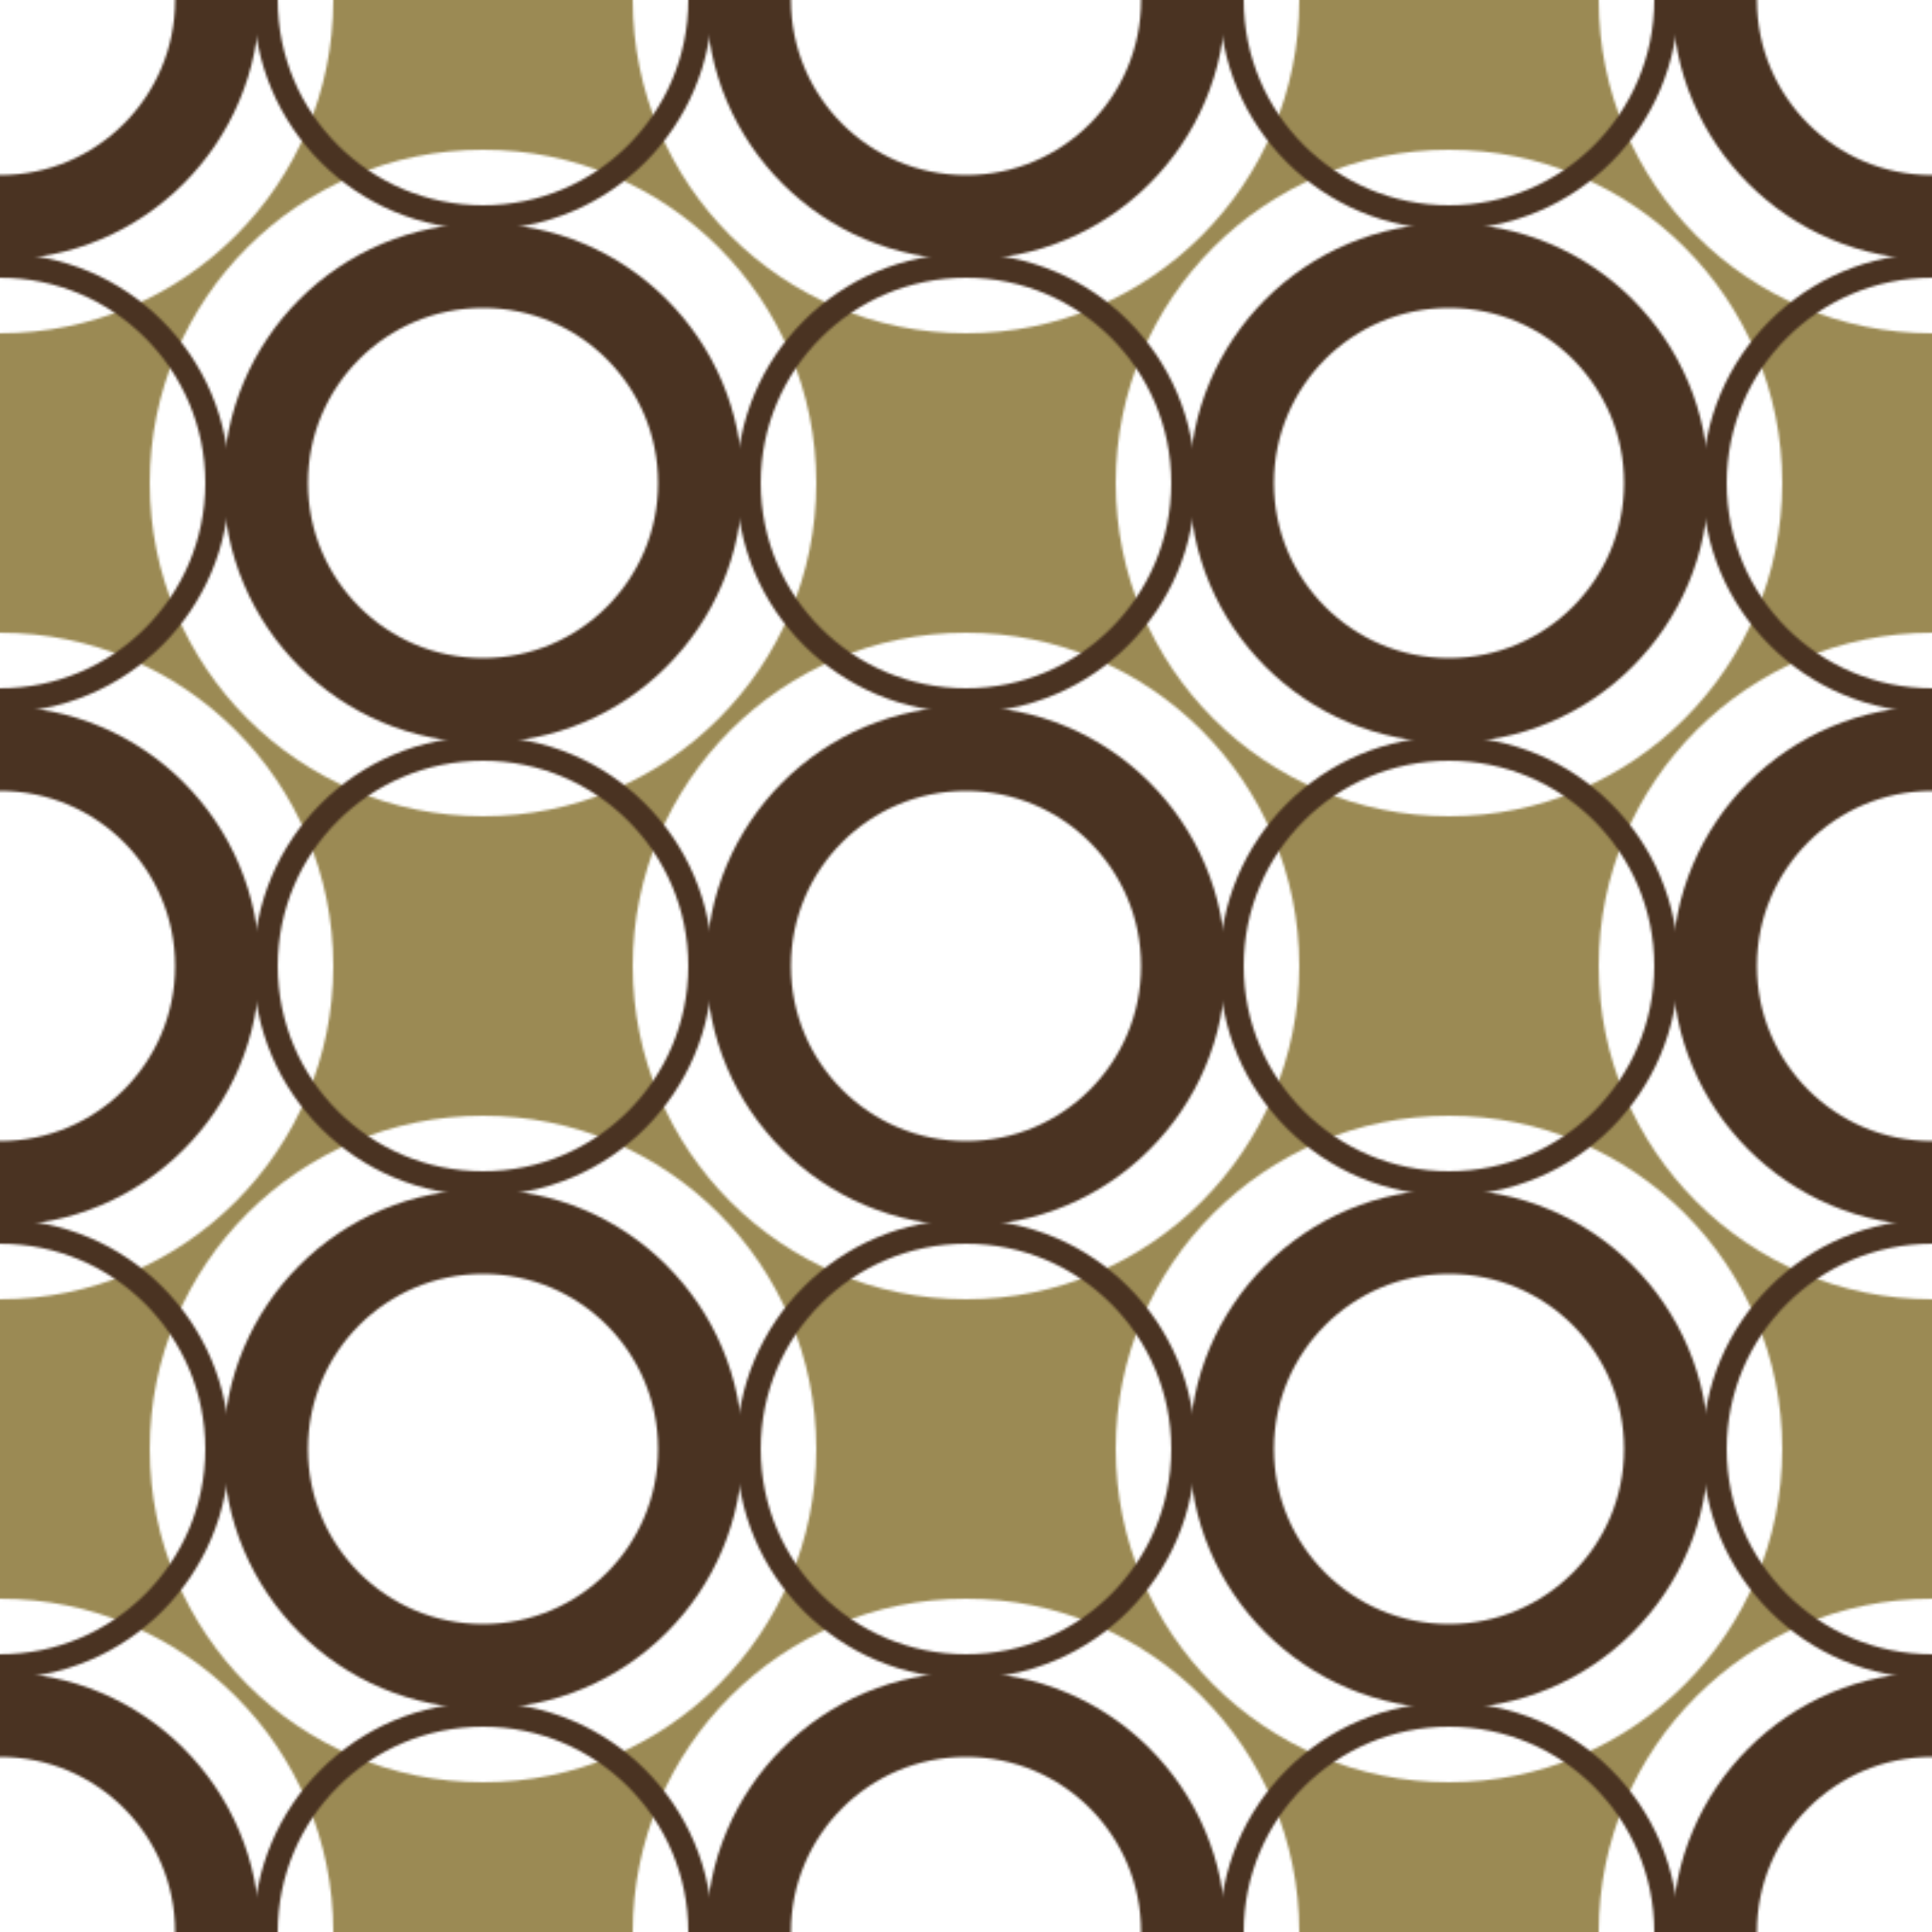 <svg width="800" height="800" viewBox="0 0 800 800" xmlns="http://www.w3.org/2000/svg" xmlns:xlink="http://www.w3.org/1999/xlink">
  <rect fill="#9B8A54" x="0" y="0" width="100%" height="100%" />
  <pattern id="motif" width="400" height="400" patternUnits="userSpaceOnUse">
    <g>
      <circle fill="white" cx="0" cy="0" r="138" />
      <circle fill="white" cx="0" cy="400" r="138" />
      <circle fill="white" cx="400" cy="0" r="138" />
      <circle fill="white" cx="400" cy="400" r="138" />
      <circle fill="white" cx="200" cy="200" r="138" />
      <circle fill="none" stroke="#4a3322" stroke-width="35" cx="0" cy="0" r="90" />
      <circle fill="none" stroke="#4a3322" stroke-width="35" cx="0" cy="400" r="90" />
      <circle fill="none" stroke="#4a3322" stroke-width="35" cx="400" cy="0" r="90" />
      <circle fill="none" stroke="#4a3322" stroke-width="35" cx="400" cy="400" r="90" />
      <circle fill="none" stroke="#4a3322" stroke-width="35" cx="200" cy="200" r="90" />
      <circle fill="none" stroke="#4a3322" stroke-width="10" cx="200" cy="0" r="90" />
      <circle fill="none" stroke="#4a3322" stroke-width="10" cx="0" cy="200" r="90" />
      <circle fill="none" stroke="#4a3322" stroke-width="10" cx="400" cy="200" r="90" />
      <circle fill="none" stroke="#4a3322" stroke-width="10" cx="200" cy="400" r="90" />
    </g>
  </pattern>
  <rect fill="url(#motif)" x="0" y="0" width="100%" height="100%" />
</svg>
